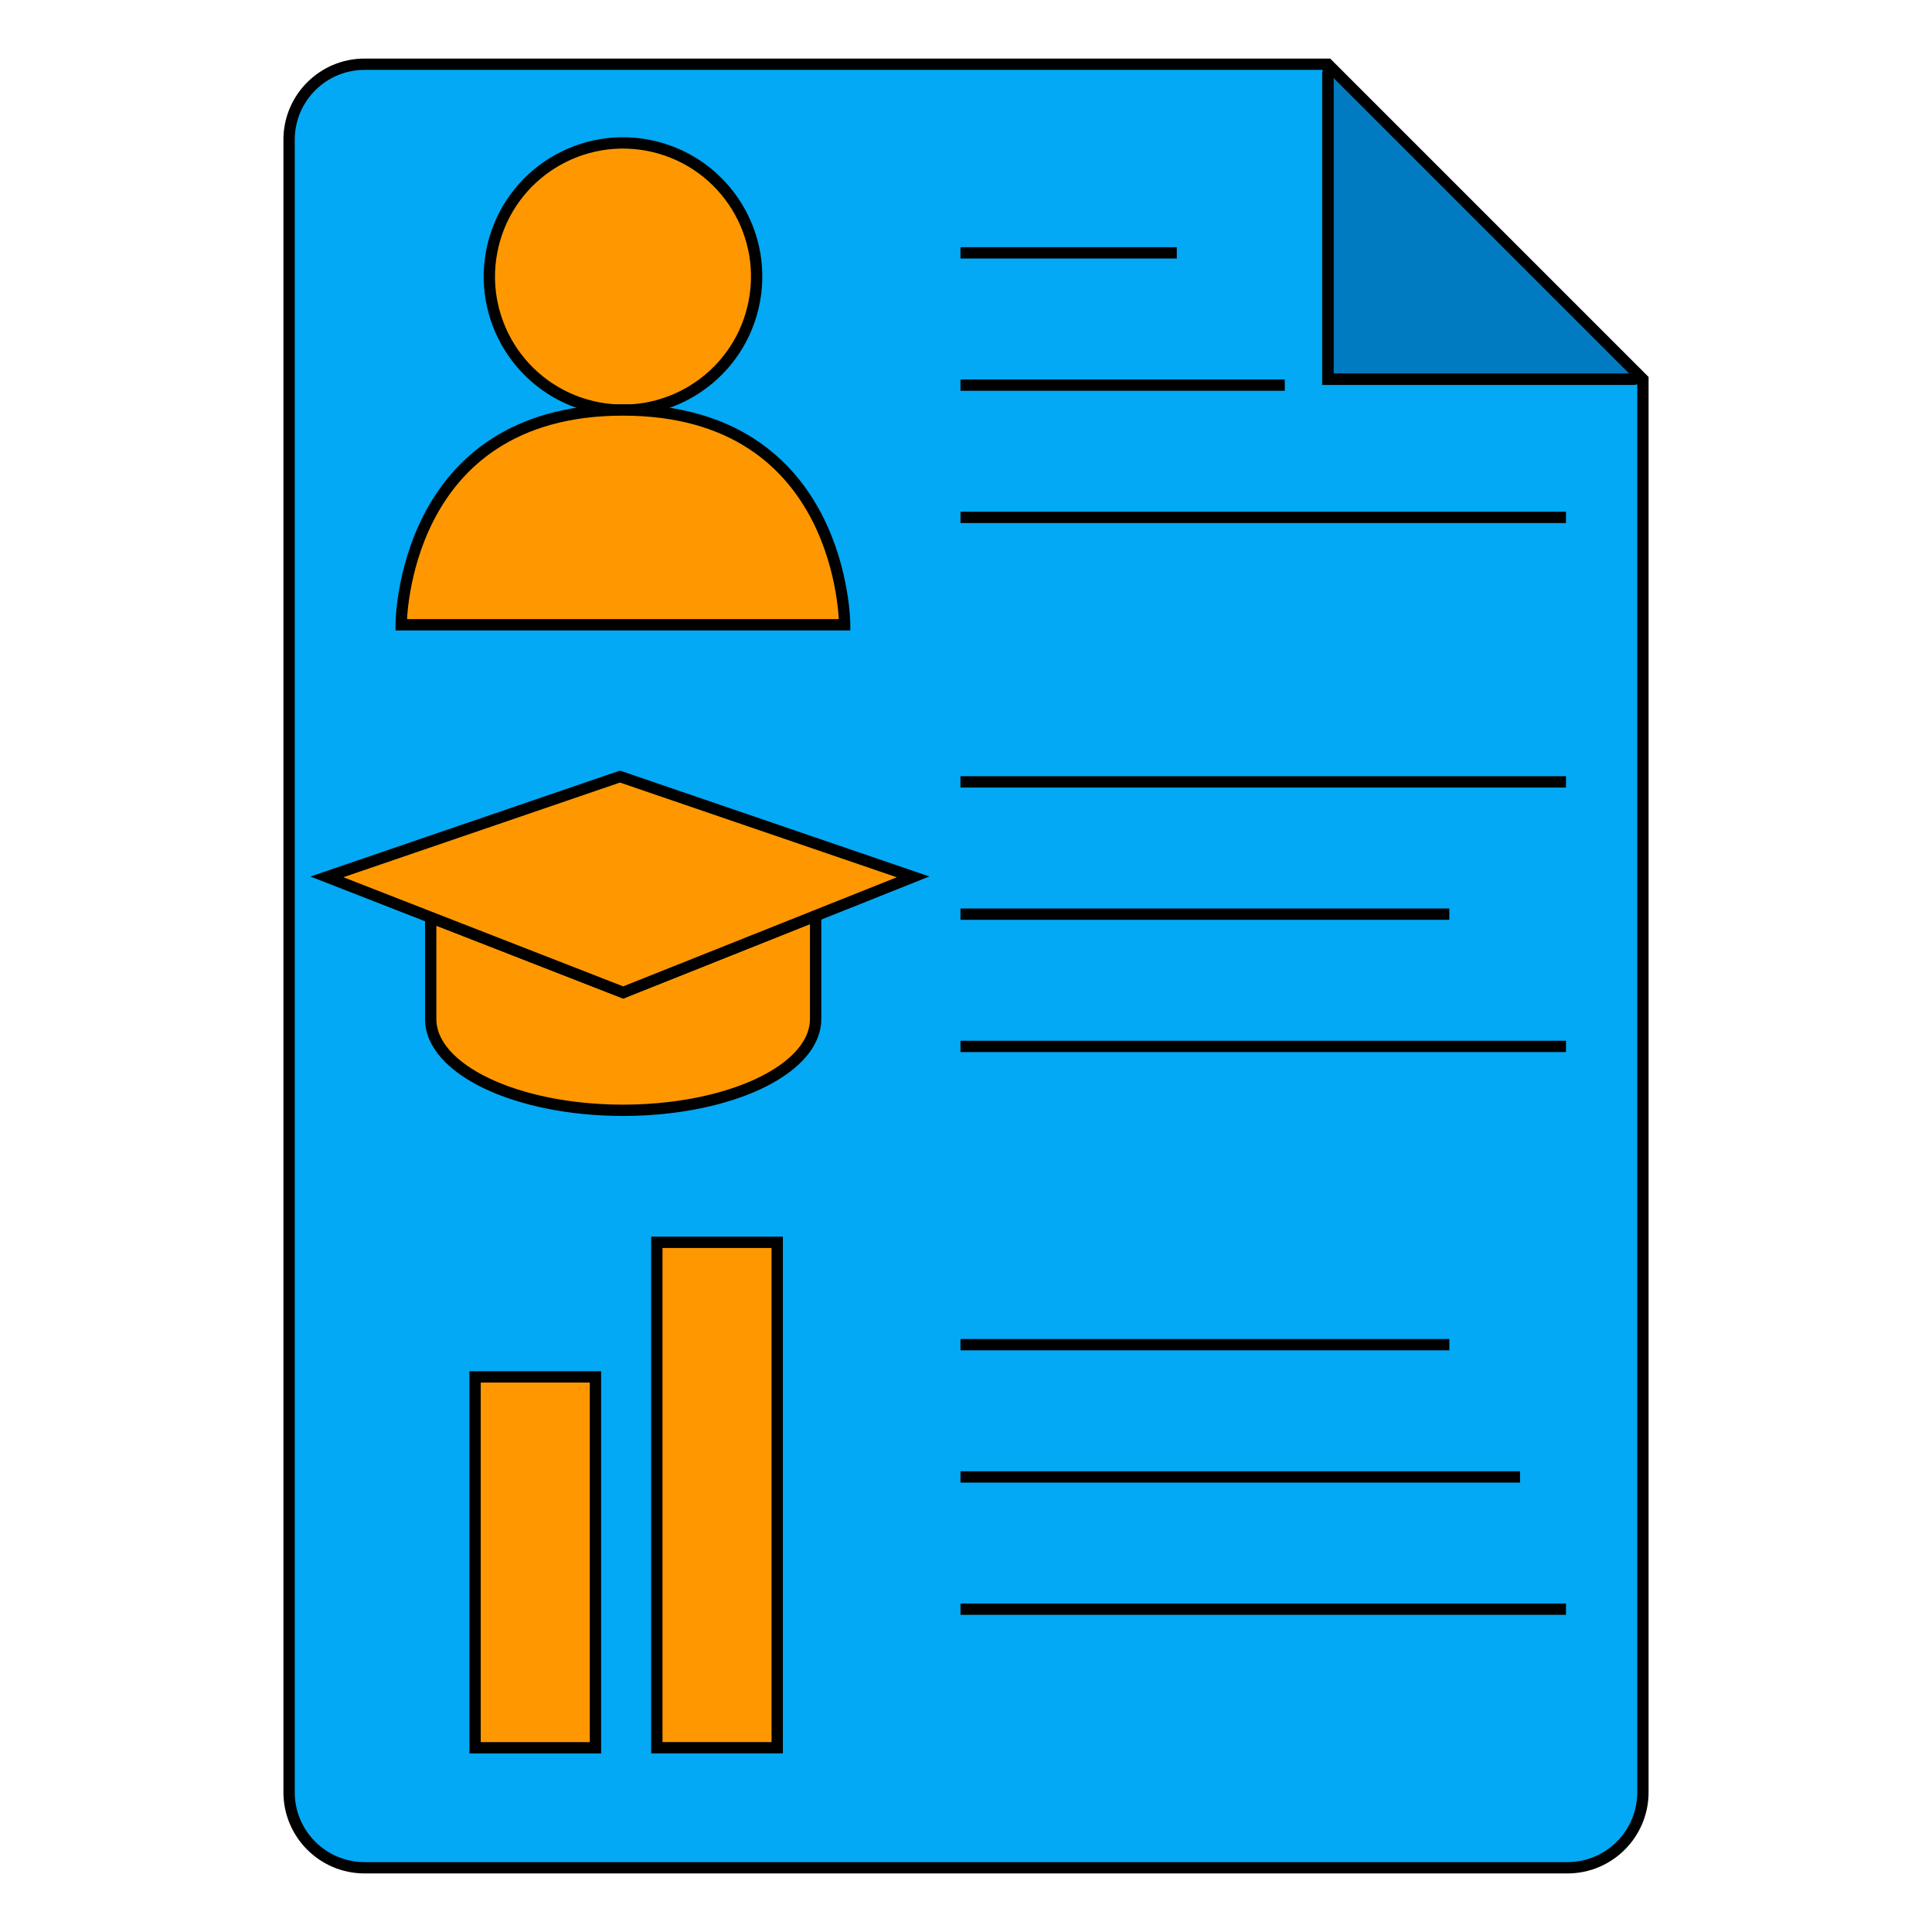 <?xml version="1.0" encoding="utf-8"?>
<!-- Generator: Adobe Illustrator 23.0.1, SVG Export Plug-In . SVG Version: 6.00 Build 0)  -->
<svg version="1.1" id="Layer_1" xmlns="http://www.w3.org/2000/svg" xmlns:xlink="http://www.w3.org/1999/xlink" x="0px" y="0px"
	 viewBox="0 0 512 512" style="enable-background:new 0 0 512 512;" xml:space="preserve">
<style type="text/css">
	.st0{fill:#007AC1;stroke:#000000;stroke-width:3;stroke-miterlimit:10;}
	.st1{fill:#03A9F4;stroke:#000000;stroke-width:3;stroke-miterlimit:10;}
	.st2{fill:#FF9800;stroke:#000000;stroke-width:3;stroke-miterlimit:10;}
	.st3{fill:none;stroke:#000000;stroke-width:3;stroke-miterlimit:10;}
</style>
<path class="st0" d="M433.68,98.81L353.6,18.73c-0.63-0.63-1.71-0.19-1.71,0.7v81.09h81.09C433.87,100.52,434.31,99.44,433.68,98.81
	z"/>
<path class="st1" d="M435.39,100.52v374.45c0,11.05-8.96,20.01-20.01,20.01H96.62c-11.05,0-20.01-8.96-20.01-20.01V37.03
	c0-11.05,8.96-20.01,20.01-20.01h255.27l1.71,1.71c-0.63-0.63-1.71-0.19-1.71,0.7v81.09h81.09c0.89,0,1.33-1.08,0.7-1.71
	L435.39,100.52z"/>
<ellipse transform="matrix(0.23 -0.973 0.973 0.23 55.878 217.073)" class="st2" cx="165.08" cy="73.23" rx="35.42" ry="35.42"/>
<path class="st2" d="M223.84,165.57H106.31c0,0,0-56.92,58.77-56.92C223.84,108.65,223.84,165.57,223.84,165.57z"/>
<path class="st2" d="M216.15,242.68v27.36c0,11.35-16.48,20.87-38.7,23.48c-3.94,0.47-8.07,0.72-12.31,0.72
	c-28.16,0-51-10.83-51-24.19v-26.92l51,19.9L216.15,242.68z"/>
<polygon class="st2" points="241.97,232.38 216.15,242.68 165.15,263.01 114.15,243.12 86.63,232.38 164.3,205.8 "/>
<rect x="125.9" y="364.89" class="st2" width="31.9" height="98.29"/>
<rect x="174.07" y="329.23" class="st2" width="31.9" height="133.94"/>
<line class="st3" x1="254.54" y1="67.01" x2="311.86" y2="67.01"/>
<line class="st3" x1="254.54" y1="102.06" x2="340.48" y2="102.06"/>
<line class="st3" x1="254.54" y1="137.11" x2="415" y2="137.11"/>
<line class="st3" x1="254.54" y1="207.21" x2="415" y2="207.21"/>
<line class="st3" x1="254.54" y1="242.26" x2="384.09" y2="242.26"/>
<line class="st3" x1="254.54" y1="277.31" x2="415" y2="277.31"/>
<line class="st3" x1="254.54" y1="356.35" x2="384.09" y2="356.35"/>
<line class="st3" x1="254.54" y1="391.4" x2="402.83" y2="391.4"/>
<line class="st3" x1="254.54" y1="426.45" x2="415" y2="426.45"/>
</svg>
